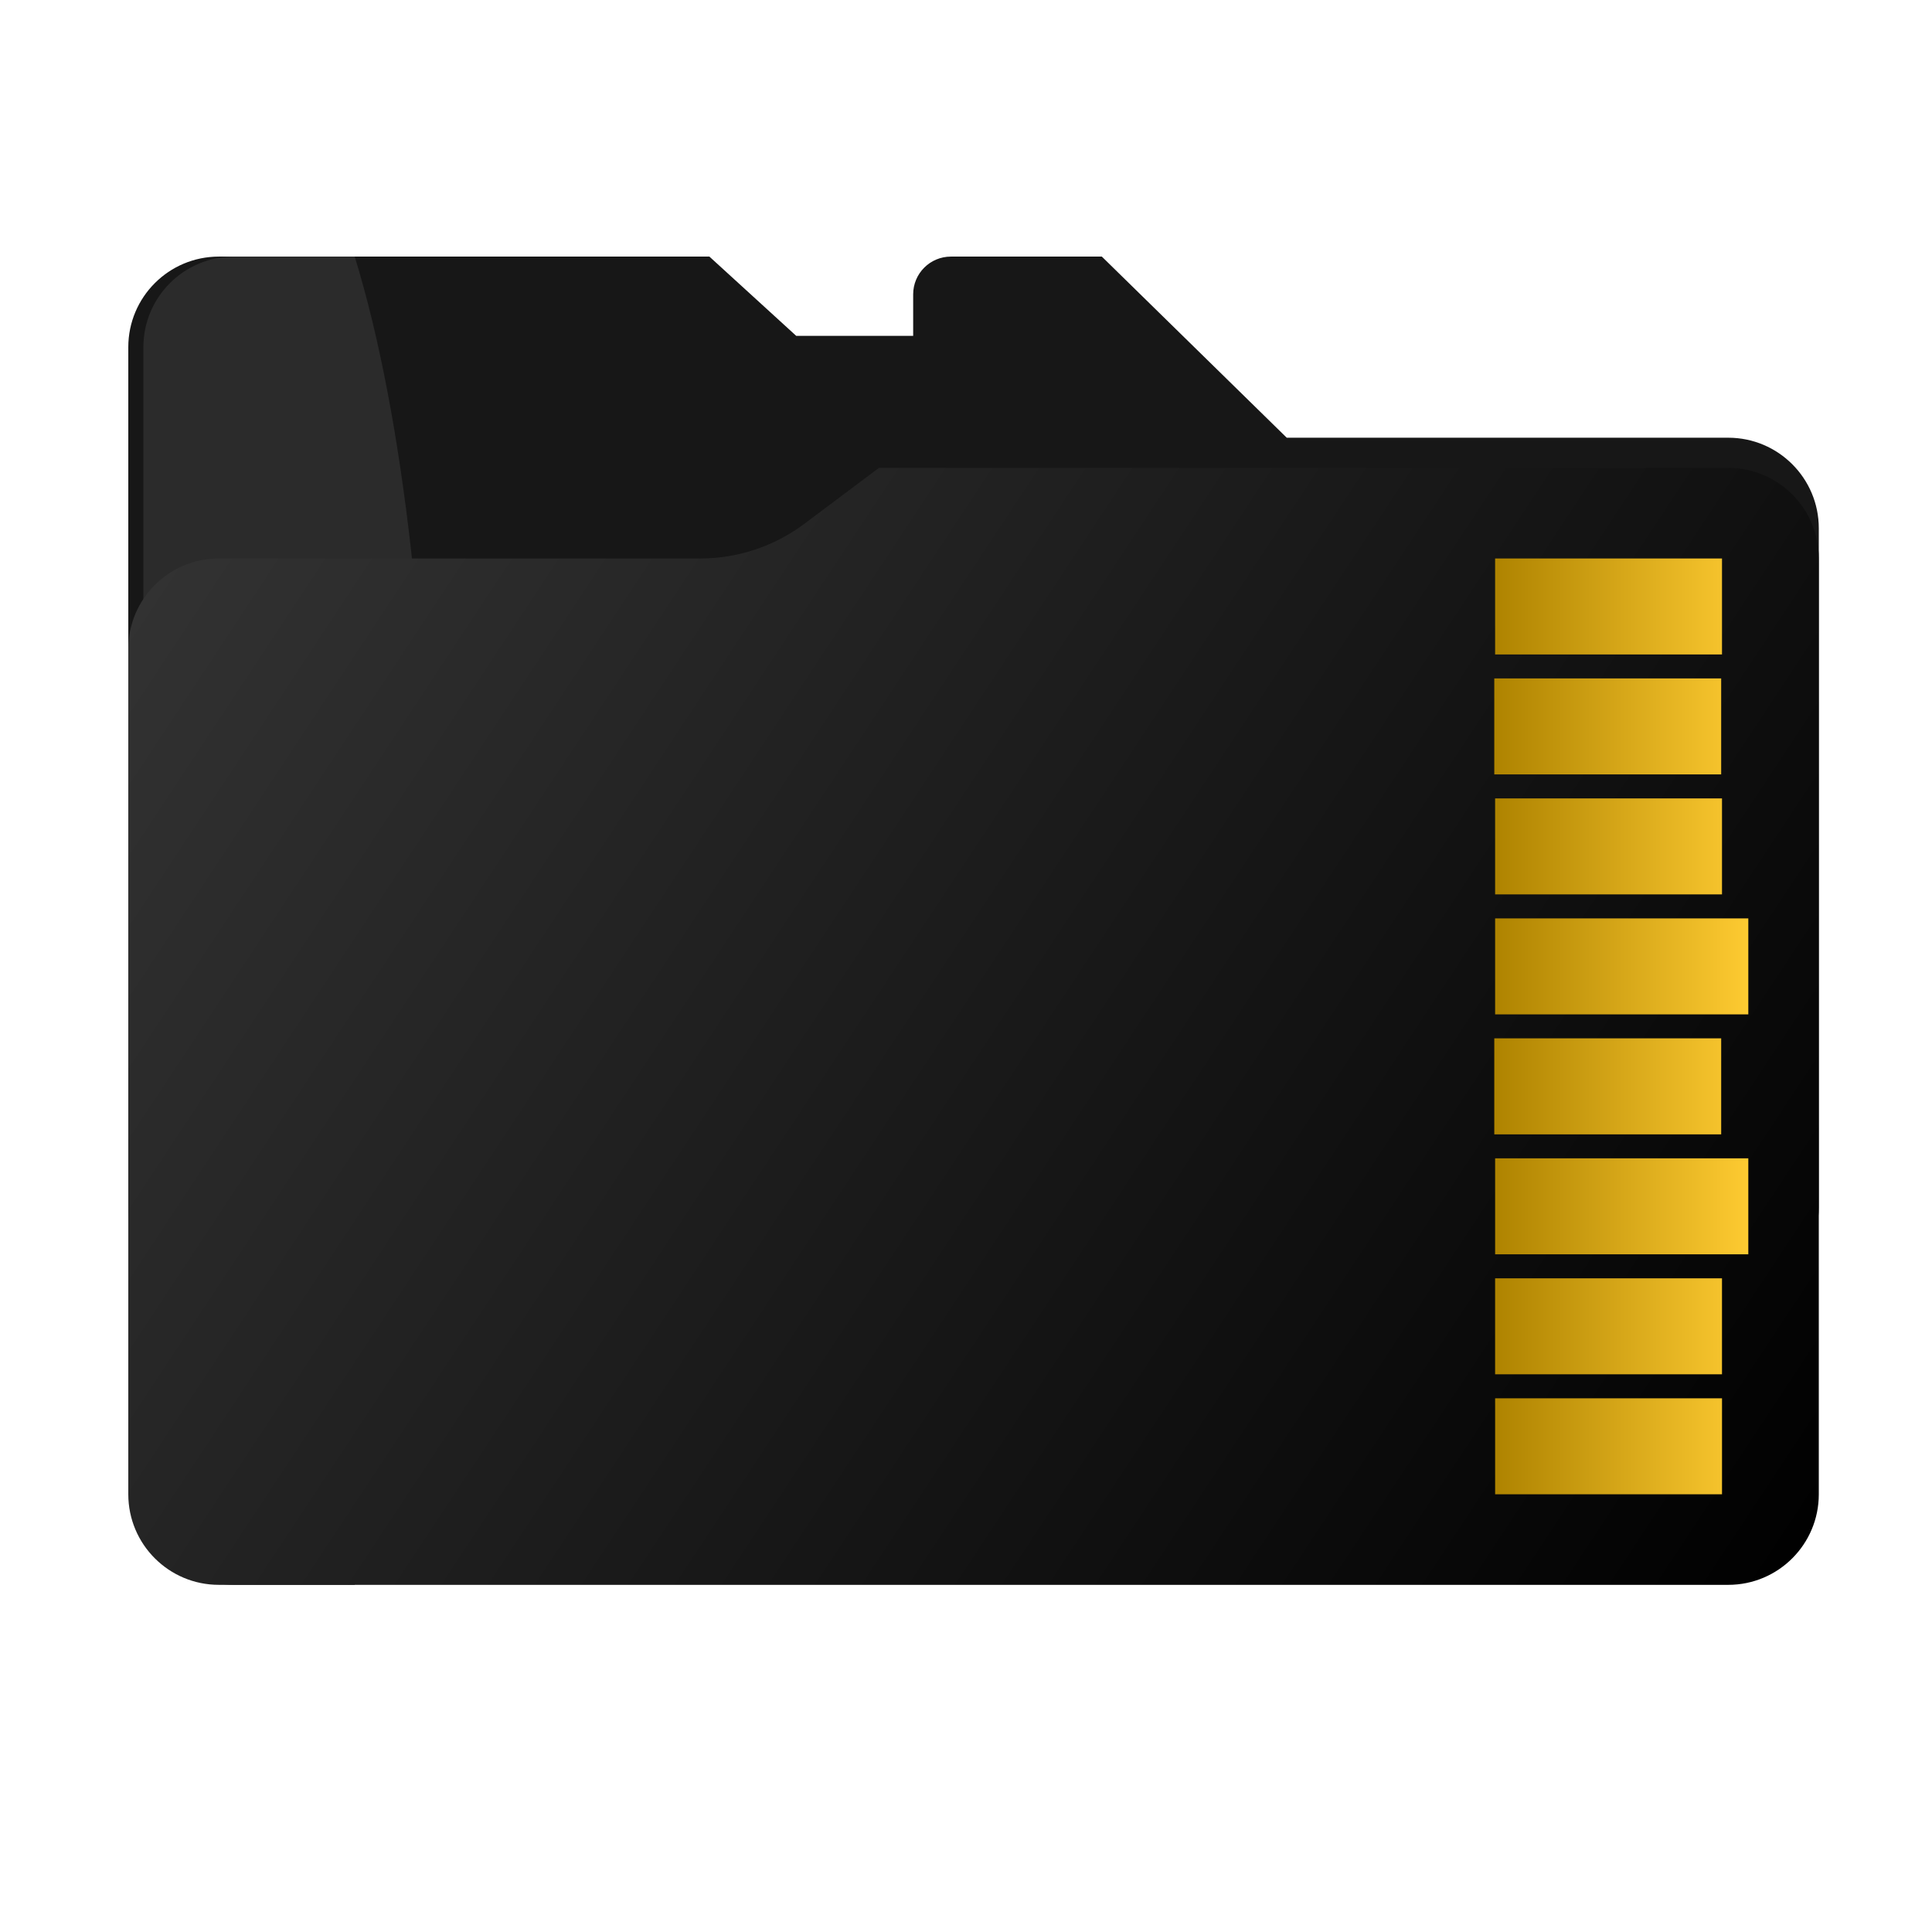 <svg width="256" height="256" viewBox="0 0 256 256" fill="none" xmlns="http://www.w3.org/2000/svg">
<path d="M17 160V46C17 39.373 22.373 34 29 34H94L105.5 44.5H121V39C121 36.239 123.239 34 126 34H146L170.5 58H229C235.627 58 241 63.373 241 70V160C241 166.627 235.627 172 229 172H29C22.373 172 17 166.627 17 160Z" fill="#171717"/>
<g filter="url(#filter0_d_706_16263)">
<path d="M29 34H45C58.19 76.78 58.48 162.31 45 210H29C22.373 210 17 204.627 17 198V46C17 39.373 22.373 34 29 34Z" fill="#2B2B2B"/>
</g>
<g filter="url(#filter1_ii_706_16263)">
<path fill-rule="evenodd" clip-rule="evenodd" d="M92.789 74C97.764 74 102.605 72.387 106.586 69.402L116.459 62H229C235.627 62 241 67.373 241 74V108V198C241 204.627 235.627 210 229 210H29C22.373 210 17 204.627 17 198L17 108V86C17 79.373 22.373 74 29 74H87H92.789Z" fill="url(#paint0_linear_706_16263)"/>
</g>
<path fill-rule="evenodd" clip-rule="evenodd" d="M228.174 86.717L198.11 86.717L198.11 74L228.174 74L228.174 86.717ZM228.065 102.611L198 102.611L198 89.894L228.065 89.894L228.065 102.611ZM228.174 118.51L198.11 118.511L198.11 105.794L228.174 105.793L228.174 118.51ZM198.111 134.411L231.66 134.411L231.66 121.694L198.111 121.694L198.111 134.411ZM228.066 150.308L198.001 150.308L198.001 137.588L228.066 137.588L228.066 150.308ZM198.111 166.204L231.66 166.204L231.66 153.487L198.111 153.487L198.111 166.204ZM228.173 182.103L198.109 182.103L198.109 169.386L228.173 169.386L228.173 182.103ZM198.111 198L228.175 198L228.175 185.283L198.111 185.283L198.111 198Z" fill="url(#paint1_linear_706_16263)"/>
<defs>
<filter id="filter0_d_706_16263" x="17" y="34" width="40.002" height="176" filterUnits="userSpaceOnUse" color-interpolation-filters="sRGB">
<feFlood flood-opacity="0" result="BackgroundImageFix"/>
<feColorMatrix in="SourceAlpha" type="matrix" values="0 0 0 0 0 0 0 0 0 0 0 0 0 0 0 0 0 0 127 0" result="hardAlpha"/>
<feOffset dx="2"/>
<feComposite in2="hardAlpha" operator="out"/>
<feColorMatrix type="matrix" values="0 0 0 0 0.169 0 0 0 0 0.169 0 0 0 0 0.169 0 0 0 0.5 0"/>
<feBlend mode="normal" in2="BackgroundImageFix" result="effect1_dropShadow_706_16263"/>
<feBlend mode="normal" in="SourceGraphic" in2="effect1_dropShadow_706_16263" result="shape"/>
</filter>
<filter id="filter1_ii_706_16263" x="17" y="62" width="224" height="148" filterUnits="userSpaceOnUse" color-interpolation-filters="sRGB">
<feFlood flood-opacity="0" result="BackgroundImageFix"/>
<feBlend mode="normal" in="SourceGraphic" in2="BackgroundImageFix" result="shape"/>
<feColorMatrix in="SourceAlpha" type="matrix" values="0 0 0 0 0 0 0 0 0 0 0 0 0 0 0 0 0 0 127 0" result="hardAlpha"/>
<feOffset dy="-4"/>
<feComposite in2="hardAlpha" operator="arithmetic" k2="-1" k3="1"/>
<feColorMatrix type="matrix" values="0 0 0 0 0 0 0 0 0 0 0 0 0 0 0 0 0 0 0.25 0"/>
<feBlend mode="normal" in2="shape" result="effect1_innerShadow_706_16263"/>
<feColorMatrix in="SourceAlpha" type="matrix" values="0 0 0 0 0 0 0 0 0 0 0 0 0 0 0 0 0 0 127 0" result="hardAlpha"/>
<feOffset dy="4"/>
<feComposite in2="hardAlpha" operator="arithmetic" k2="-1" k3="1"/>
<feColorMatrix type="matrix" values="0 0 0 0 1 0 0 0 0 1 0 0 0 0 1 0 0 0 0.1 0"/>
<feBlend mode="normal" in2="effect1_innerShadow_706_16263" result="effect2_innerShadow_706_16263"/>
</filter>
<linearGradient id="paint0_linear_706_16263" x1="17" y1="62" x2="241" y2="210" gradientUnits="userSpaceOnUse">
<stop stop-color="#343434"/>
<stop offset="1"/>
</linearGradient>
<linearGradient id="paint1_linear_706_16263" x1="198" y1="136" x2="232" y2="136" gradientUnits="userSpaceOnUse">
<stop stop-color="#AE8300"/>
<stop offset="1" stop-color="#FECB32"/>
</linearGradient>
</defs>
</svg>
